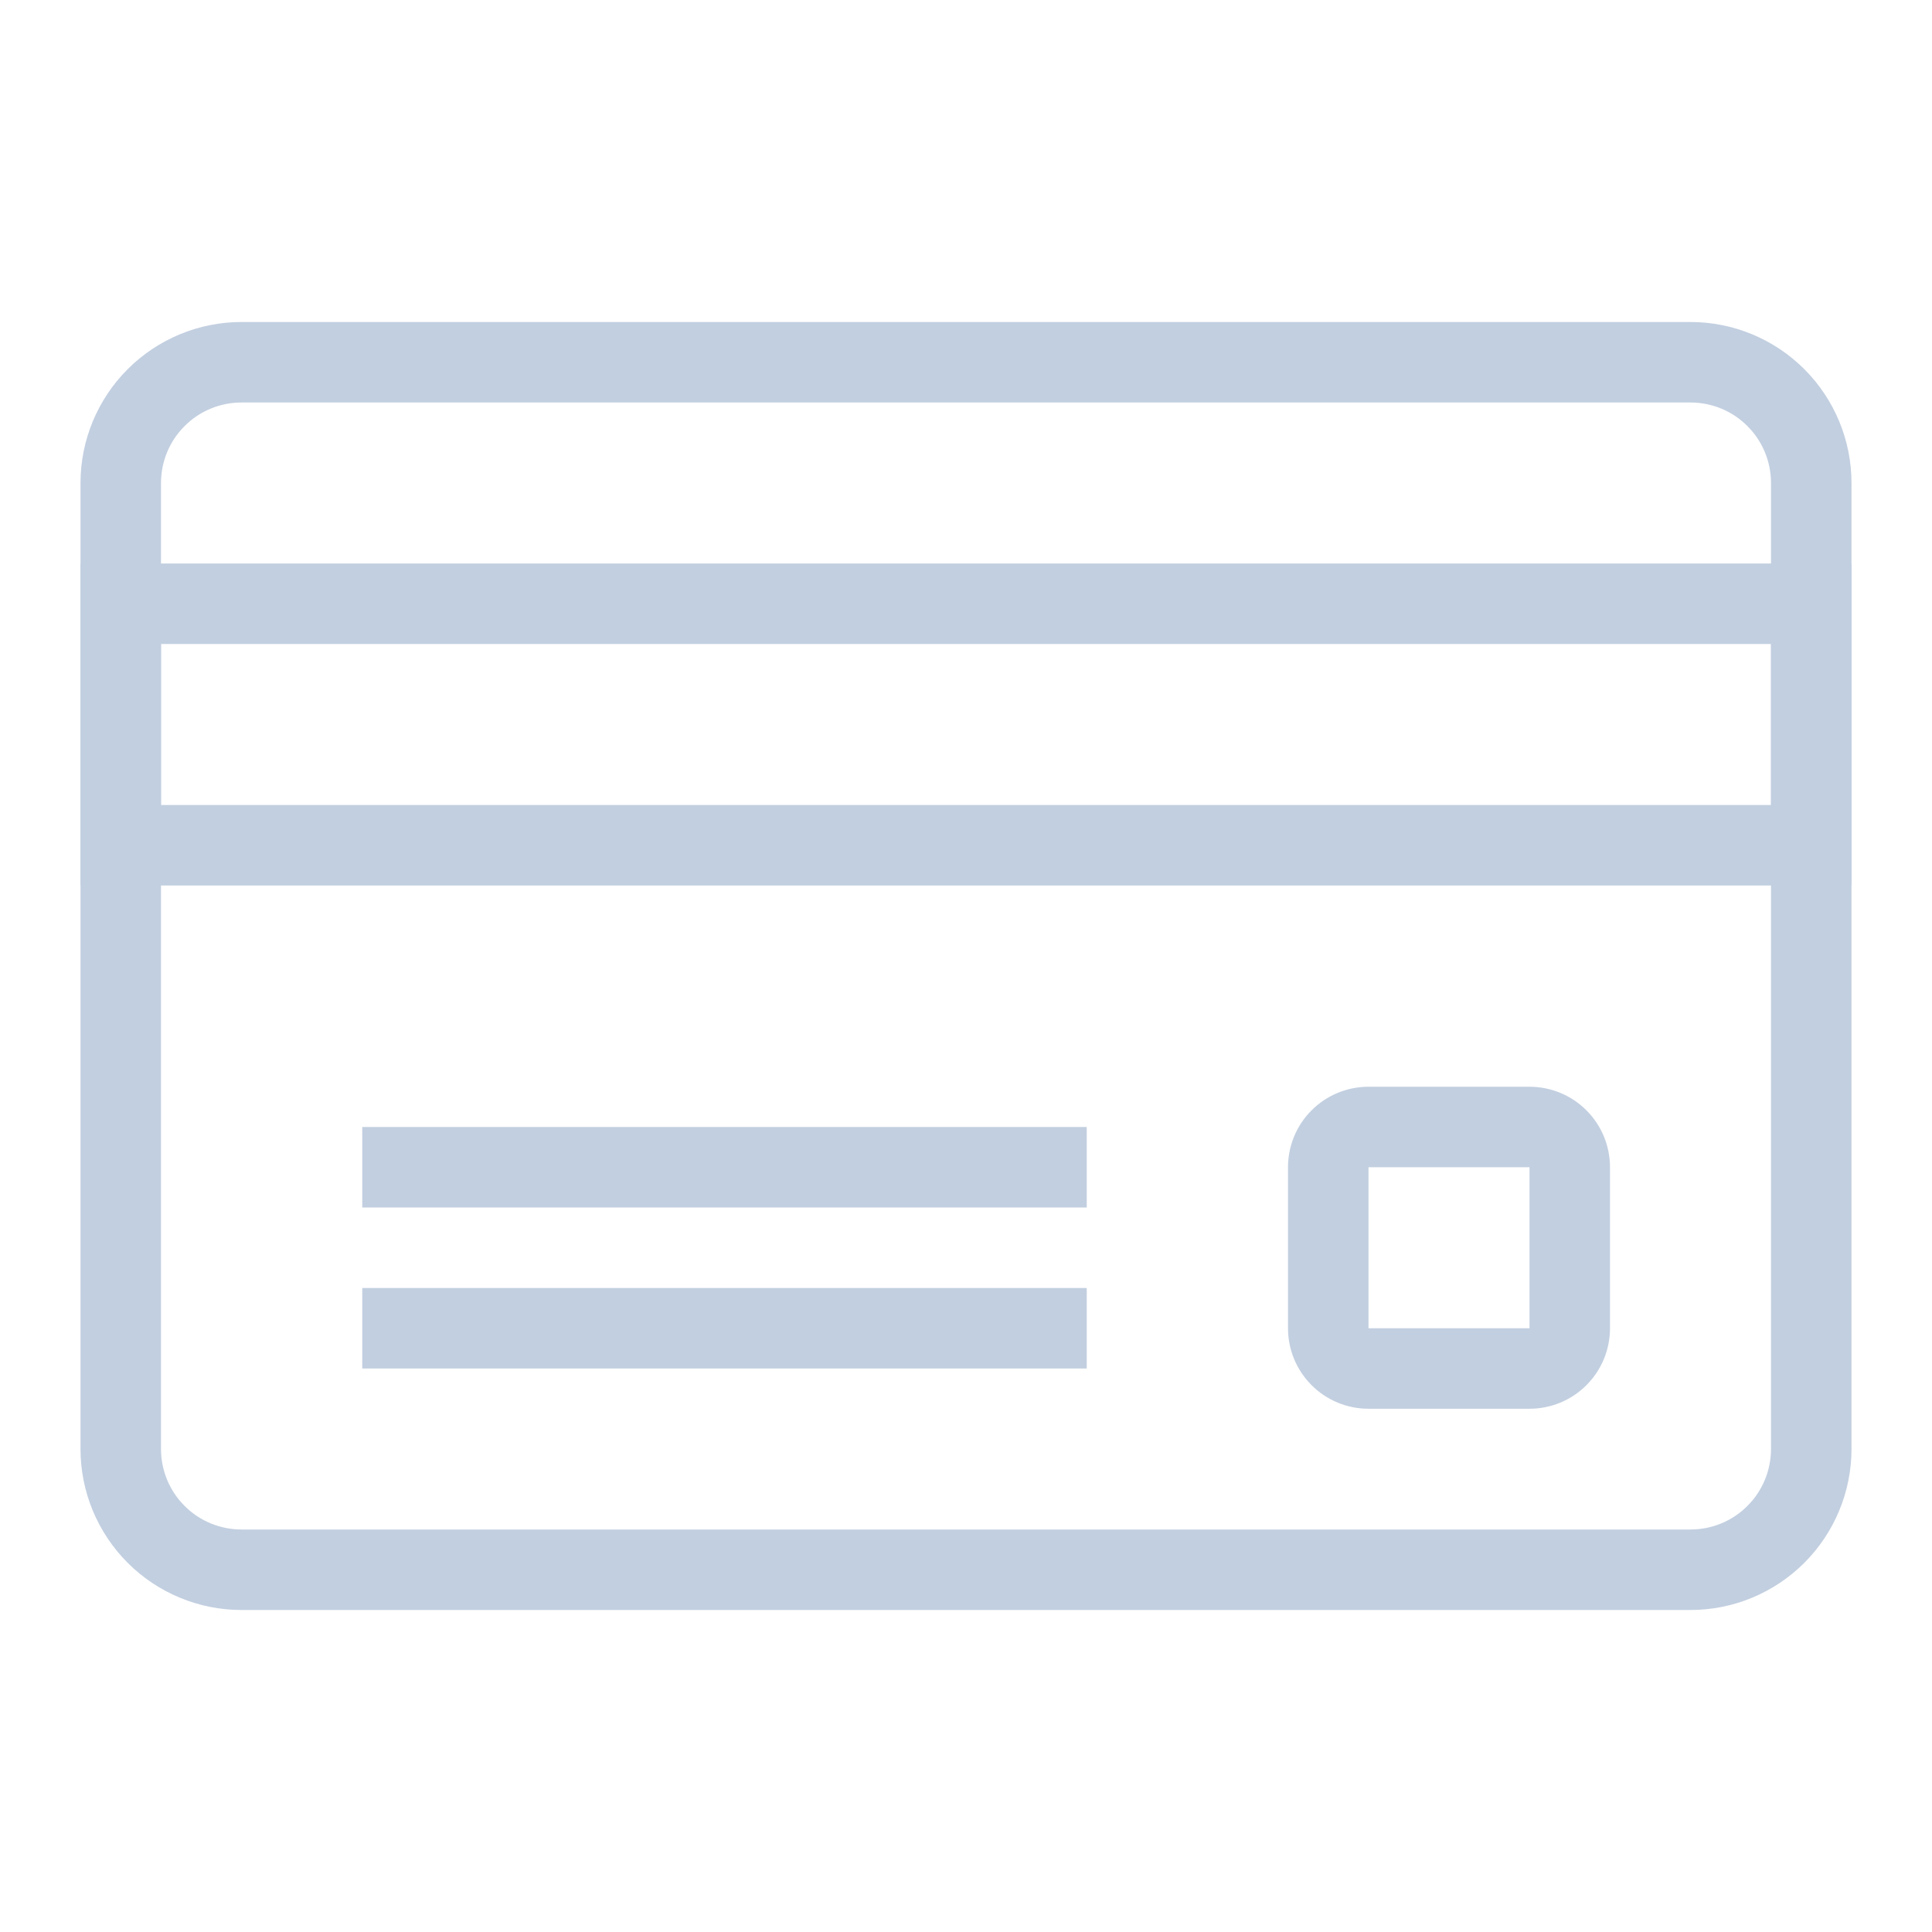 <svg width="24" height="24" viewBox="0 0 24 24" fill="none" xmlns="http://www.w3.org/2000/svg">
<path d="M21 5C21.265 5 21.52 5.105 21.707 5.293C21.895 5.48 22 5.735 22 6V18C22 18.265 21.895 18.52 21.707 18.707C21.52 18.895 21.265 19 21 19H3C2.735 19 2.48 18.895 2.293 18.707C2.105 18.52 2 18.265 2 18V6C2 5.735 2.105 5.48 2.293 5.293C2.48 5.105 2.735 5 3 5H21ZM21 4H3C2.47 4 1.961 4.211 1.586 4.586C1.211 4.961 1 5.47 1 6V18C1 18.53 1.211 19.039 1.586 19.414C1.961 19.789 2.47 20 3 20H21C21.53 20 22.039 19.789 22.414 19.414C22.789 19.039 23 18.53 23 18V6C23 5.47 22.789 4.961 22.414 4.586C22.039 4.211 21.53 4 21 4Z" fill="#C2CFE0"/>
<path d="M22 8V10H2V8H22ZM23 7H1V11H23V7Z" fill="#C2CFE0"/>
<path d="M13.5 16H4.5V17H13.5V16Z" fill="#C2CFE0"/>
<path d="M13.5 14H4.5V15H13.5V14Z" fill="#C2CFE0"/>
<path d="M19 14.5V16.5H17V14.5H19ZM19 13.5H17C16.735 13.5 16.48 13.605 16.293 13.793C16.105 13.98 16 14.235 16 14.5V16.5C16 16.765 16.105 17.02 16.293 17.207C16.48 17.395 16.735 17.5 17 17.5H19C19.265 17.5 19.52 17.395 19.707 17.207C19.895 17.02 20 16.765 20 16.5V14.5C20 14.235 19.895 13.98 19.707 13.793C19.52 13.605 19.265 13.5 19 13.5Z" fill="#C2CFE0"/>
</svg>
